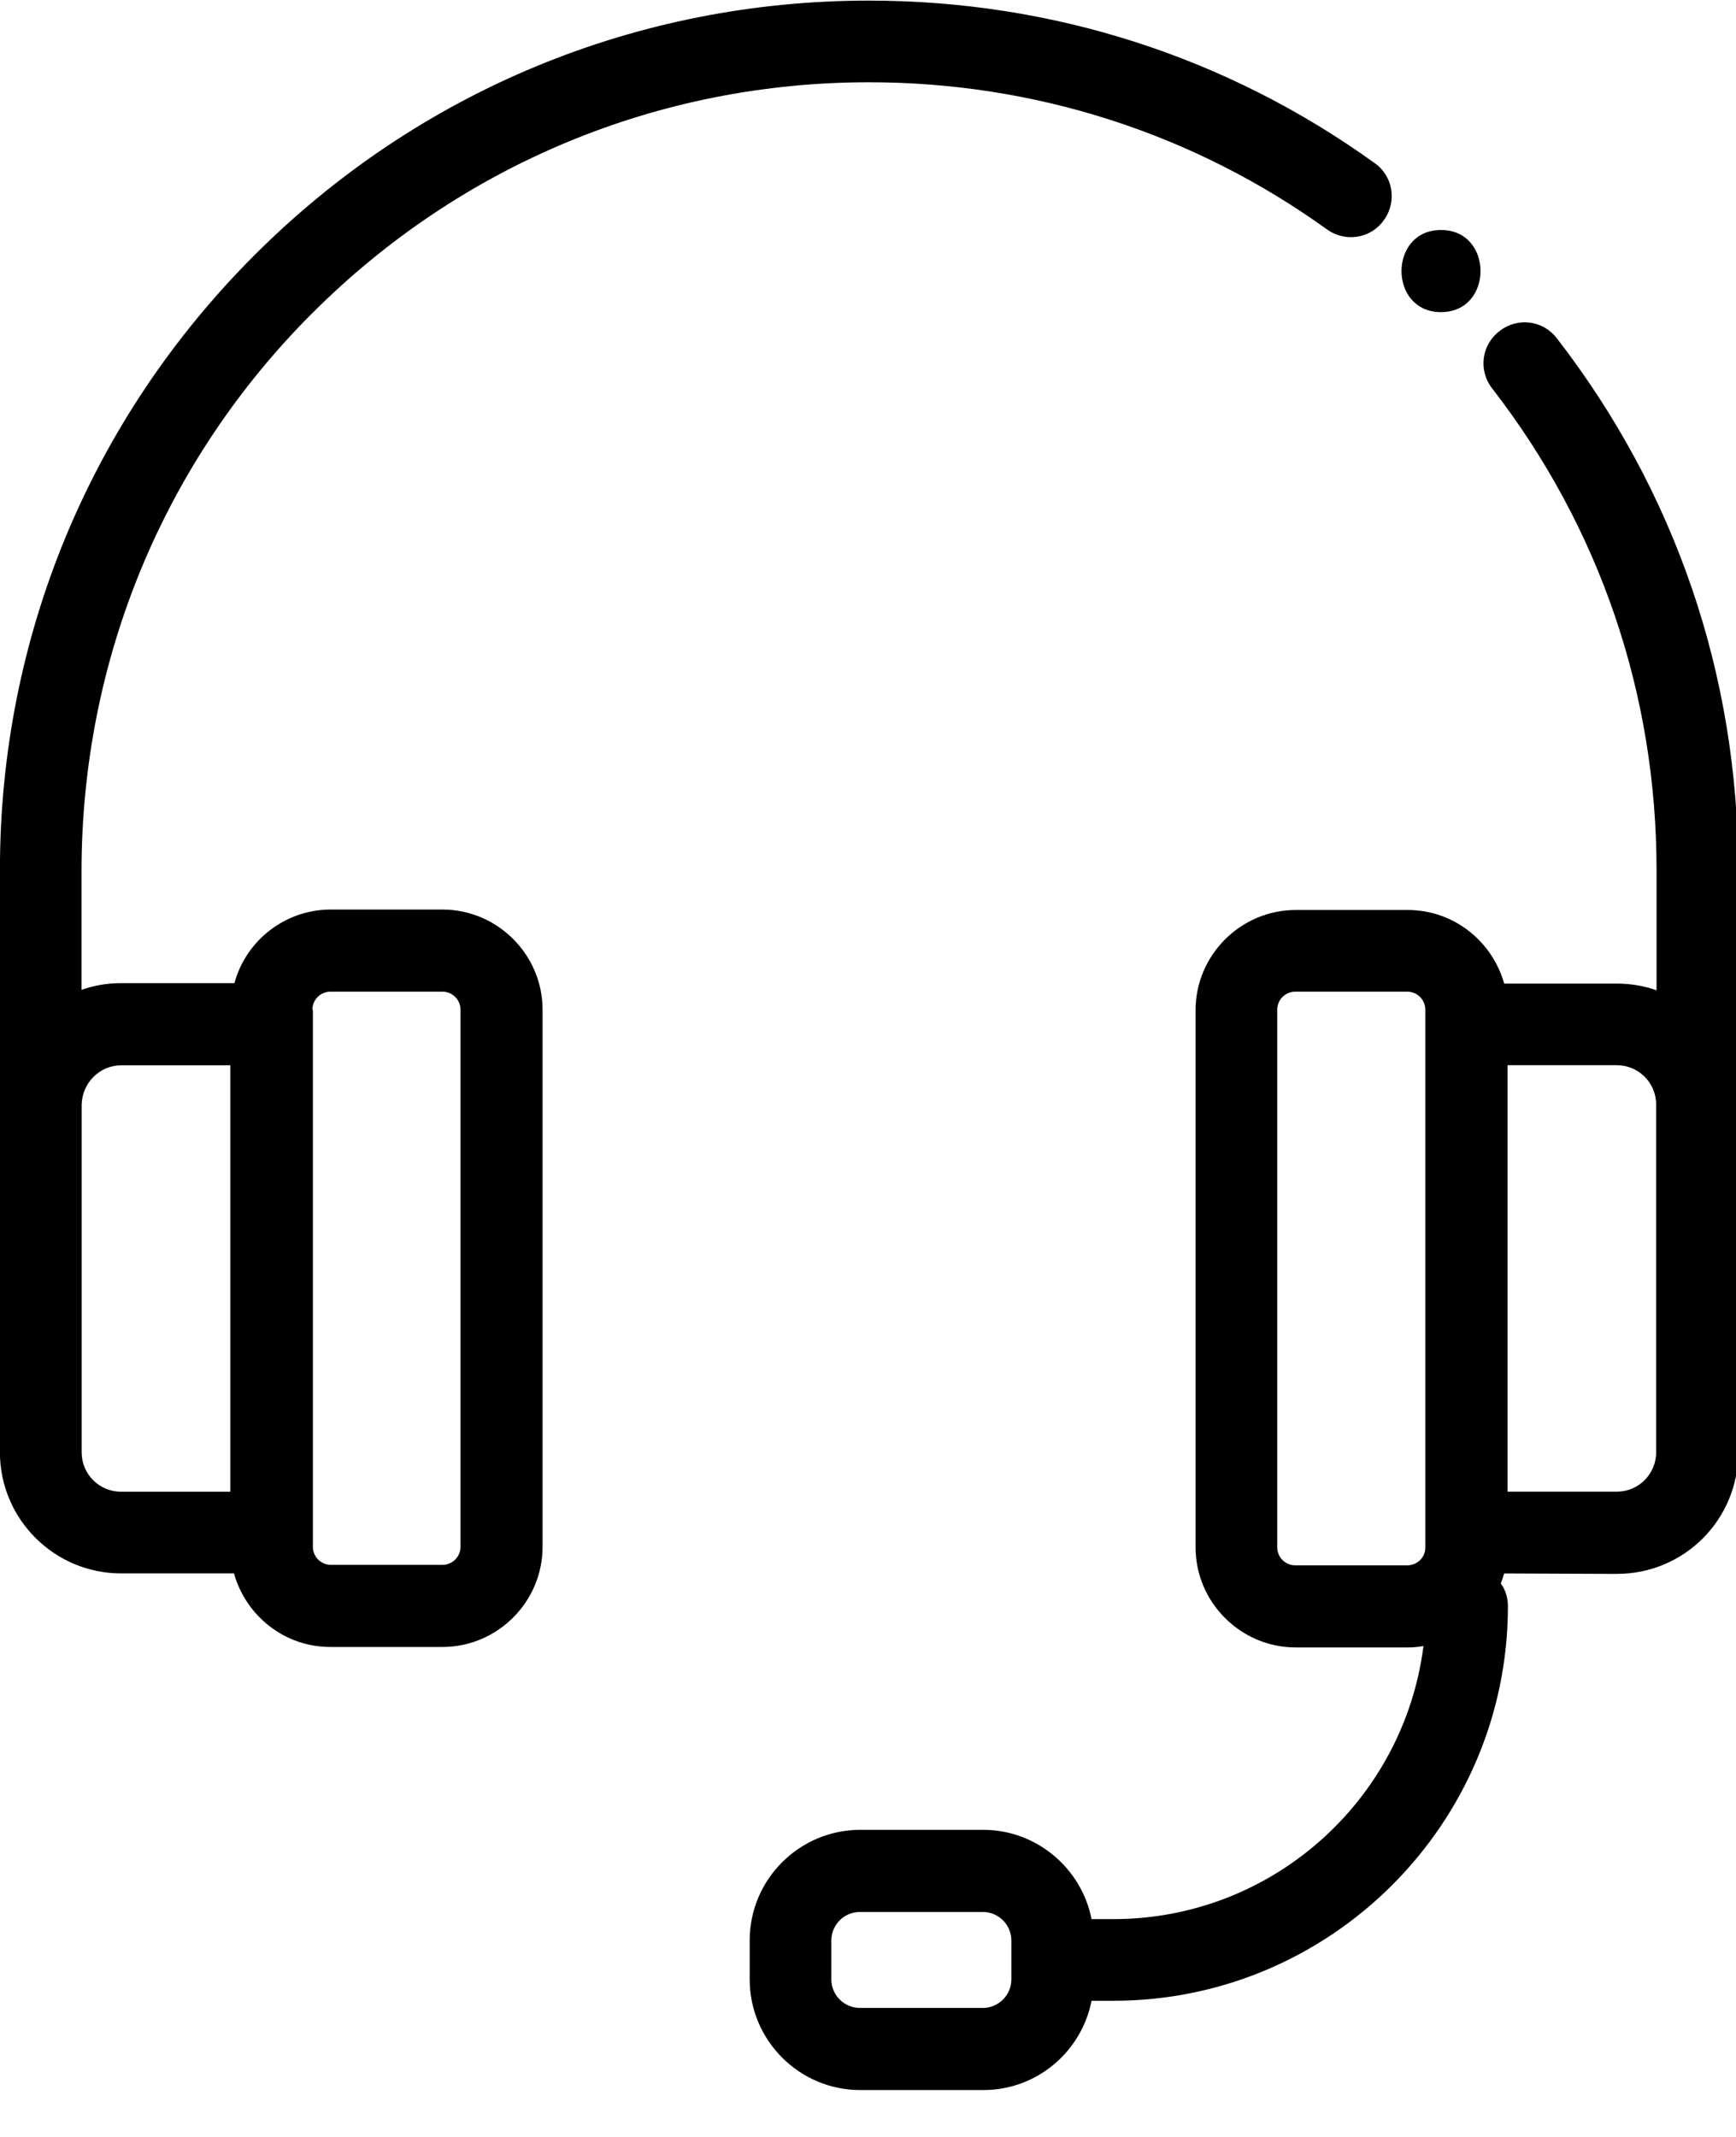 <!-- Generated by IcoMoon.io -->
<svg version="1.1" xmlns="http://www.w3.org/2000/svg" width="26" height="32" viewBox="0 0 26 32">
<title>support</title>
<path d="M24.22 23.568c1.003 0 1.813-0.811 1.813-1.813v-8.732c0-2.908-0.939-5.66-2.716-7.957-0.206-0.27-0.59-0.32-0.86-0.107-0.27 0.206-0.32 0.59-0.107 0.86 1.607 2.076 2.46 4.572 2.46 7.211v1.799c-0.185-0.064-0.384-0.1-0.59-0.1h-1.692c-0.178-0.633-0.754-1.102-1.444-1.102h-1.678c-0.825 0-1.5 0.676-1.5 1.5v8.043c0 0.825 0.676 1.5 1.5 1.5h1.678c0.078 0 0.156-0.007 0.235-0.021-0.292 2.304-2.261 4.089-4.644 4.089h-0.327c-0.149-0.761-0.825-1.337-1.621-1.337h-1.842c-0.91 0-1.657 0.739-1.657 1.657v0.583c0 0.91 0.74 1.657 1.657 1.657h1.842c0.804 0 1.472-0.576 1.621-1.337h0.327c3.257 0 5.909-2.652 5.909-5.909 0-0.128-0.036-0.242-0.107-0.341 0.021-0.050 0.036-0.1 0.050-0.149l1.692 0.007zM15.147 29.641c0 0.235-0.192 0.427-0.427 0.427h-1.842c-0.235 0-0.427-0.192-0.427-0.427v-0.583c0-0.235 0.192-0.427 0.427-0.427h1.842c0.235 0 0.427 0.192 0.427 0.427v0.583zM24.804 16.542v5.205c0 0.327-0.263 0.59-0.59 0.59h-1.636v-6.386h1.636c0.327 0 0.59 0.263 0.59 0.59zM21.077 23.44h-1.678c-0.149 0-0.27-0.121-0.27-0.27v-8.050c0-0.149 0.121-0.27 0.27-0.27h1.678c0.149 0 0.27 0.121 0.27 0.27v8.043c0.007 0.156-0.121 0.277-0.27 0.277z"></path>
<path d="M4.679 4.688c2.226-2.226 5.191-3.456 8.334-3.456 2.482 0 4.857 0.761 6.862 2.204 0.277 0.199 0.661 0.135 0.853-0.142 0.199-0.277 0.135-0.661-0.142-0.853-2.212-1.593-4.828-2.432-7.573-2.432-3.47 0-6.741 1.351-9.202 3.812s-3.812 5.732-3.812 9.202v8.725c0 1.003 0.818 1.813 1.813 1.813h1.692c0.178 0.633 0.754 1.102 1.444 1.102h1.678c0.825 0 1.5-0.675 1.5-1.5v-8.043c0-0.825-0.676-1.5-1.5-1.5h-1.671c-0.69 0-1.273 0.469-1.444 1.102h-1.7c-0.206 0-0.405 0.036-0.59 0.1v-1.799c0.007-3.143 1.23-6.108 3.456-8.334zM4.679 15.12c0-0.149 0.121-0.27 0.27-0.27h1.678c0.149 0 0.27 0.121 0.27 0.27v8.043c0 0.149-0.121 0.27-0.27 0.27h-1.671c-0.149 0-0.27-0.121-0.27-0.27v-8.043h-0.007zM1.813 15.952h1.636v6.386h-1.636c-0.327 0-0.59-0.263-0.59-0.59v-5.205c0.007-0.327 0.27-0.59 0.59-0.59z"></path>
<path d="M21.582 4.674c0.789 0 0.789-1.23 0-1.23s-0.789 1.23 0 1.23z"></path>
</svg>
